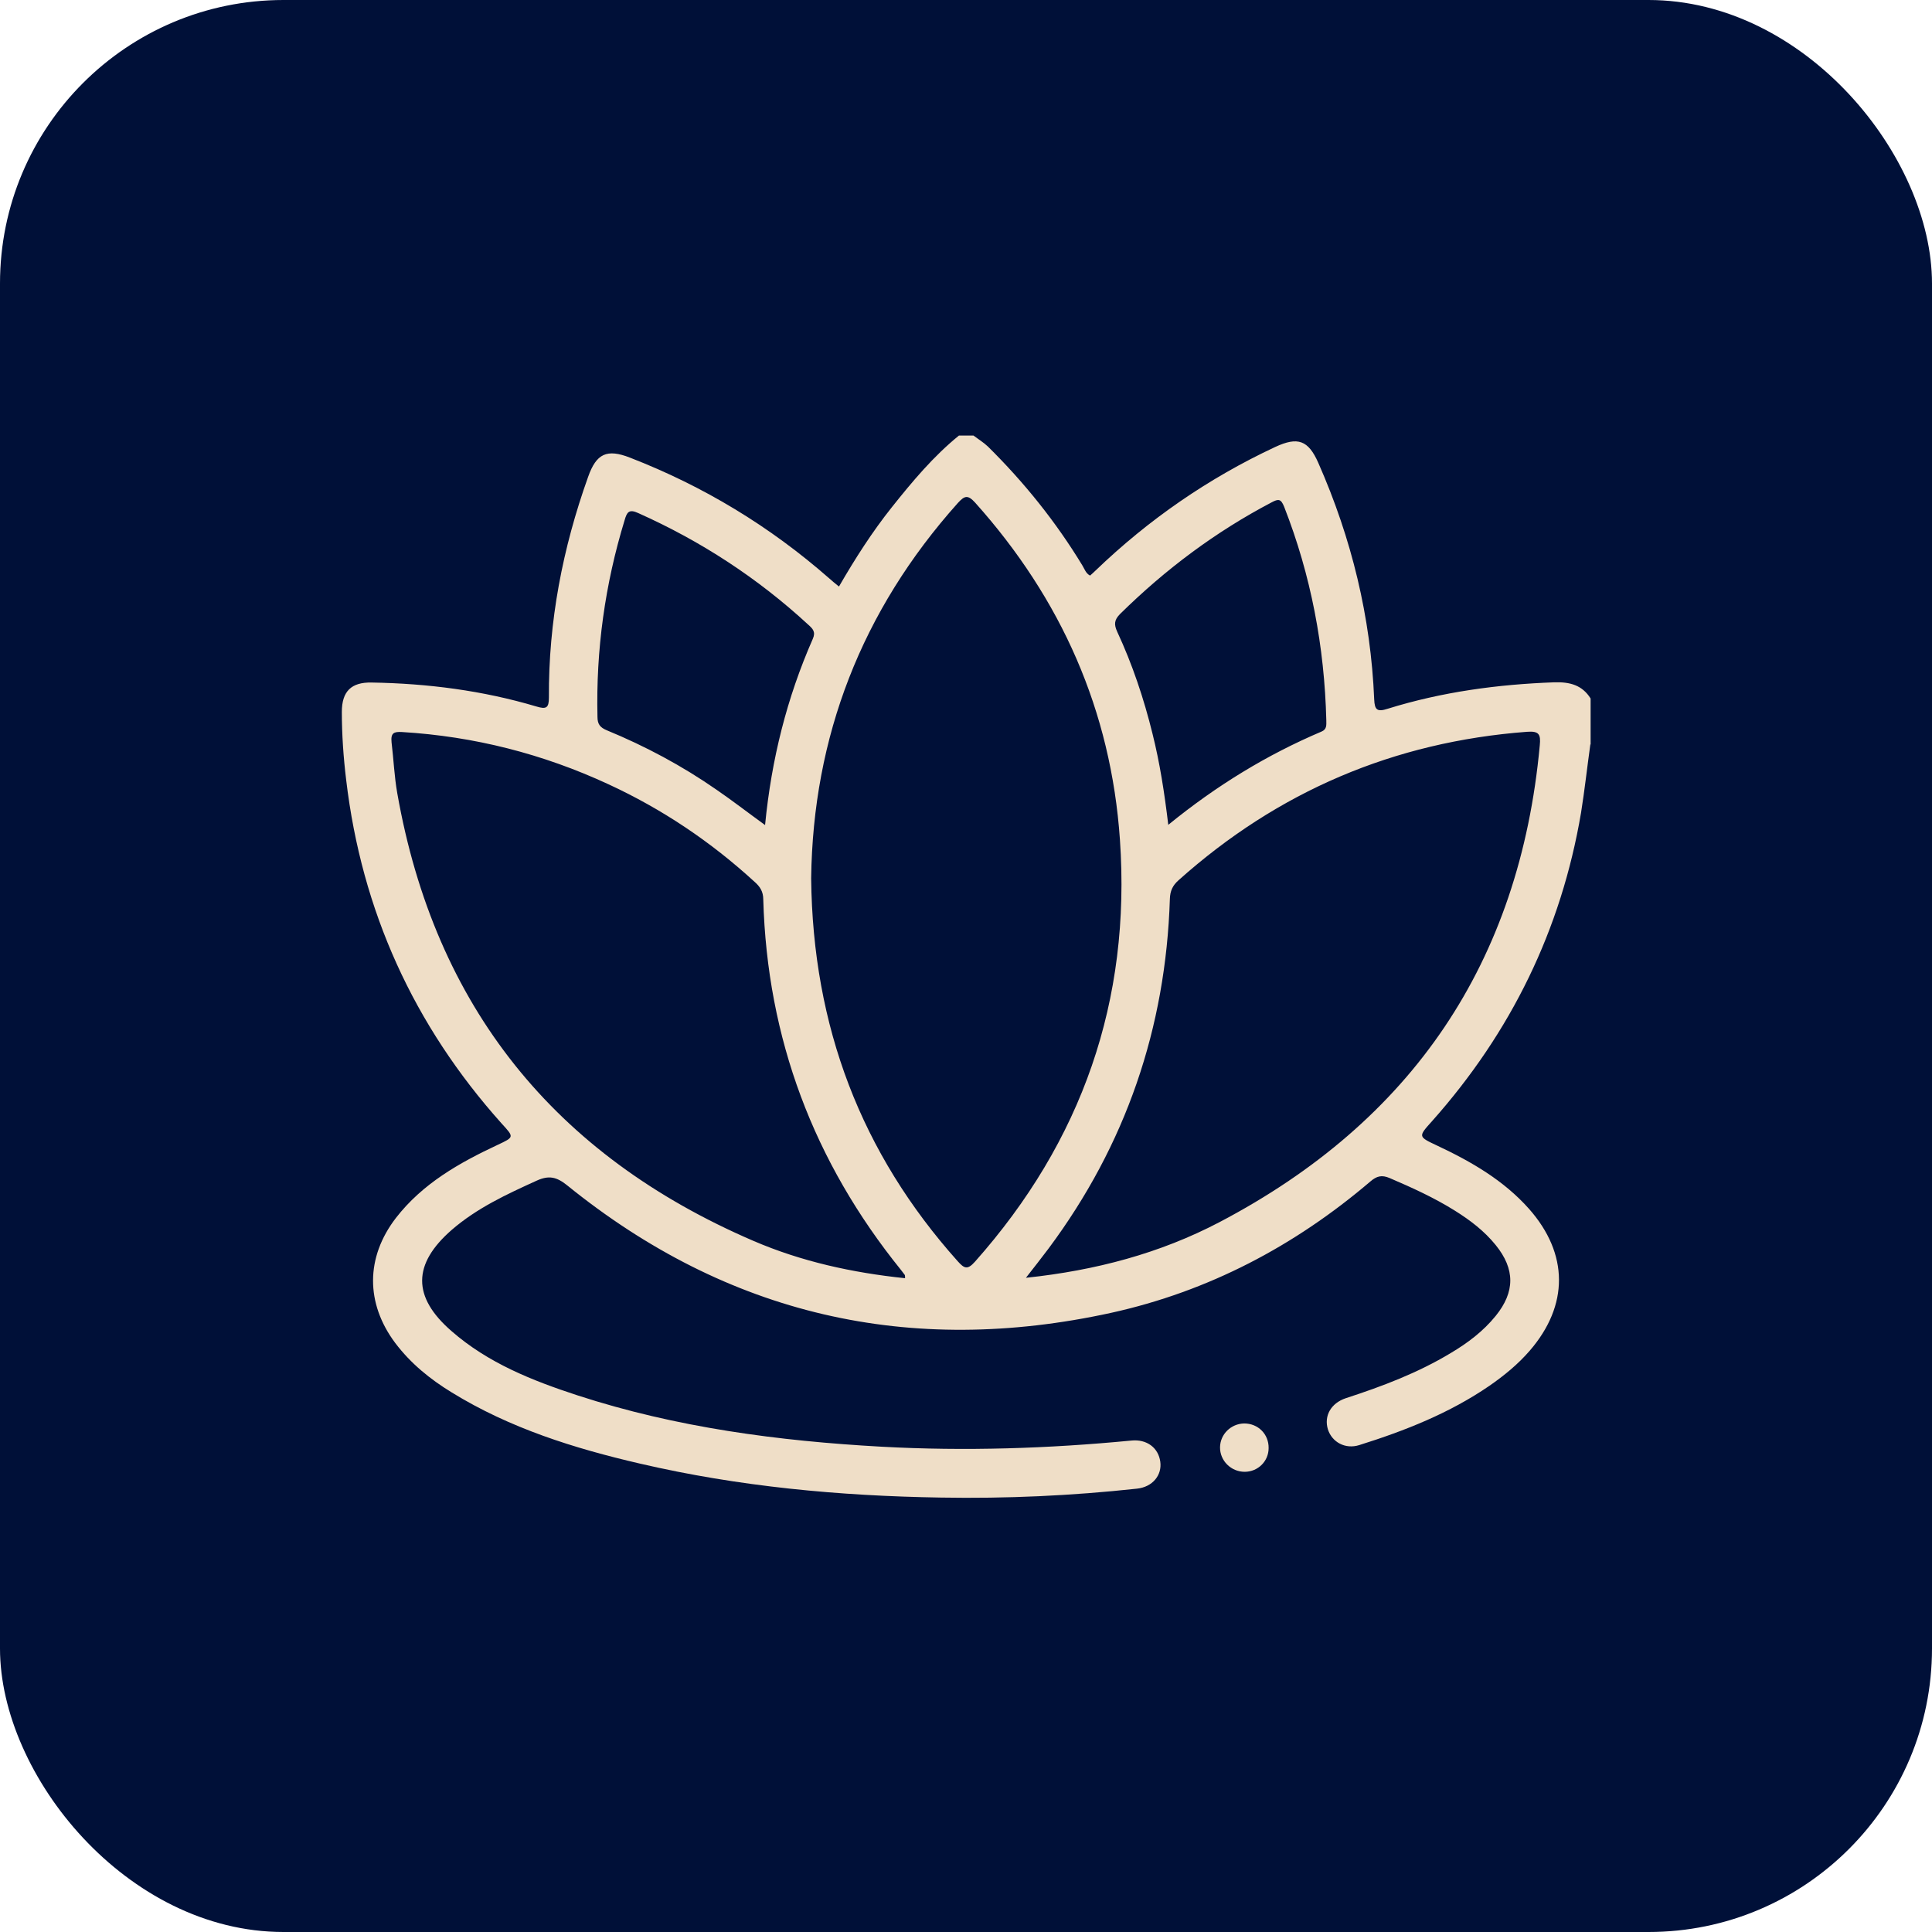 <?xml version="1.0" encoding="UTF-8"?>
<svg id="Capa_2" xmlns="http://www.w3.org/2000/svg" viewBox="0 0 84.72 84.72">
  <defs>
    <style>
      .cls-1 {
        fill: #efdec7;
      }

      .cls-2 {
        fill: #001038;
      }
    </style>
  </defs>
  <g id="Capa_1-2" data-name="Capa_1">
    <g>
      <rect class="cls-2" width="84.72" height="84.72" rx="12.43" ry="12.43"/>
      <g id="CVaVVU.tif">
        <g>
          <path class="cls-1" d="M69.74,32.63c-.14,1-.25,2.01-.41,3.01-.87,5.13-3.07,9.63-6.53,13.52-.62.69-.62.68.23,1.08,1.49.7,2.91,1.52,4.02,2.77,1.74,1.97,1.75,4.23.03,6.22-.52.6-1.12,1.09-1.77,1.54-1.75,1.2-3.7,1.97-5.71,2.6-.61.19-1.19-.13-1.37-.69-.18-.59.13-1.15.79-1.37,1.6-.52,3.16-1.11,4.6-1.98.74-.44,1.42-.95,1.97-1.63.85-1.05.85-2.05,0-3.1-.5-.62-1.12-1.09-1.79-1.51-.91-.57-1.88-1.01-2.86-1.43-.35-.15-.57-.09-.85.15-3.32,2.83-7.1,4.82-11.37,5.76-8.83,1.93-16.81.11-23.86-5.6-.45-.36-.79-.44-1.32-.2-1.32.6-2.62,1.2-3.73,2.16-1.72,1.5-1.74,2.94-.01,4.44,1.6,1.4,3.54,2.17,5.53,2.82,4.33,1.41,8.81,2,13.34,2.25,3.66.2,7.3.08,10.94-.27.68-.07,1.19.32,1.27.93.08.59-.34,1.11-1.03,1.18-2.86.31-5.72.44-8.59.39-4.45-.07-8.86-.48-13.2-1.49-2.89-.67-5.7-1.55-8.25-3.12-.95-.58-1.8-1.27-2.48-2.17-1.3-1.74-1.3-3.75.03-5.48,1.17-1.51,2.78-2.42,4.47-3.21.72-.34.72-.33.17-.93-3.86-4.31-6.14-9.33-6.82-15.07-.12-.99-.19-1.99-.19-2.98,0-.9.41-1.31,1.31-1.29,2.45.04,4.87.35,7.22,1.05.43.13.55.07.55-.39-.02-3.33.6-6.55,1.72-9.68.36-1.02.82-1.24,1.84-.84,3.22,1.25,6.13,3.01,8.73,5.29.13.12.27.23.43.36.71-1.23,1.46-2.4,2.32-3.48.9-1.13,1.82-2.23,2.94-3.14.21,0,.43,0,.64,0,.21.16.44.3.63.48,1.59,1.57,2.98,3.3,4.14,5.21.1.16.15.35.34.45.09-.08.17-.15.24-.22,2.33-2.24,4.95-4.05,7.88-5.42.99-.46,1.45-.3,1.89.7,1.46,3.31,2.3,6.76,2.45,10.37.02.46.13.56.59.41,2.38-.74,4.82-1.07,7.31-1.16.68-.02,1.22.12,1.59.71v2.03ZM35.57,38.52c.07,6.49,2.19,12.05,6.43,16.79.28.31.42.39.75.02,4.7-5.29,6.85-11.46,6.36-18.51-.39-5.65-2.57-10.56-6.35-14.78-.32-.35-.46-.31-.76.02-4.23,4.73-6.35,10.26-6.43,16.45ZM39.69,56.03c-.01-.07,0-.11-.02-.13-.05-.07-.11-.14-.16-.21-3.83-4.74-5.87-10.15-6.04-16.25,0-.34-.14-.56-.38-.77-1.92-1.76-4.05-3.19-6.41-4.28-2.87-1.33-5.89-2.1-9.05-2.29-.36-.02-.5.04-.46.45.09.74.12,1.49.25,2.23,1.65,9.37,6.9,15.88,15.61,19.63,2.11.91,4.35,1.4,6.65,1.64ZM45.01,56.03c3.03-.32,5.86-1.07,8.47-2.44,8.44-4.43,13.16-11.38,14.04-20.9.05-.49-.03-.64-.56-.6-5.83.44-10.92,2.61-15.28,6.51-.26.23-.37.47-.38.82-.18,5.66-1.93,10.78-5.32,15.33-.31.41-.62.81-.99,1.28ZM33.55,36.17c.28-2.88.96-5.58,2.09-8.15.14-.31,0-.45-.19-.62-2.22-2.05-4.71-3.67-7.46-4.9-.41-.19-.5-.04-.6.31-.86,2.81-1.26,5.69-1.19,8.63,0,.32.12.46.4.58,1.7.7,3.31,1.56,4.82,2.61.7.48,1.37,1,2.13,1.55ZM51.23,36.17c2.11-1.72,4.32-3.07,6.72-4.09.24-.1.21-.29.21-.49-.08-3.23-.67-6.36-1.85-9.37-.14-.35-.25-.35-.55-.19-2.46,1.29-4.66,2.94-6.64,4.89-.27.27-.27.47-.13.78.67,1.44,1.17,2.94,1.55,4.48.32,1.28.52,2.57.69,3.99Z"/>
          <path class="cls-1" d="M54.58,64.54c-.6,0-1.09-.49-1.08-1.08.01-.57.48-1.03,1.06-1.04.61,0,1.08.47,1.07,1.08,0,.58-.47,1.04-1.05,1.04Z"/>
        </g>
      </g>
    </g>
  </g>
</svg>
